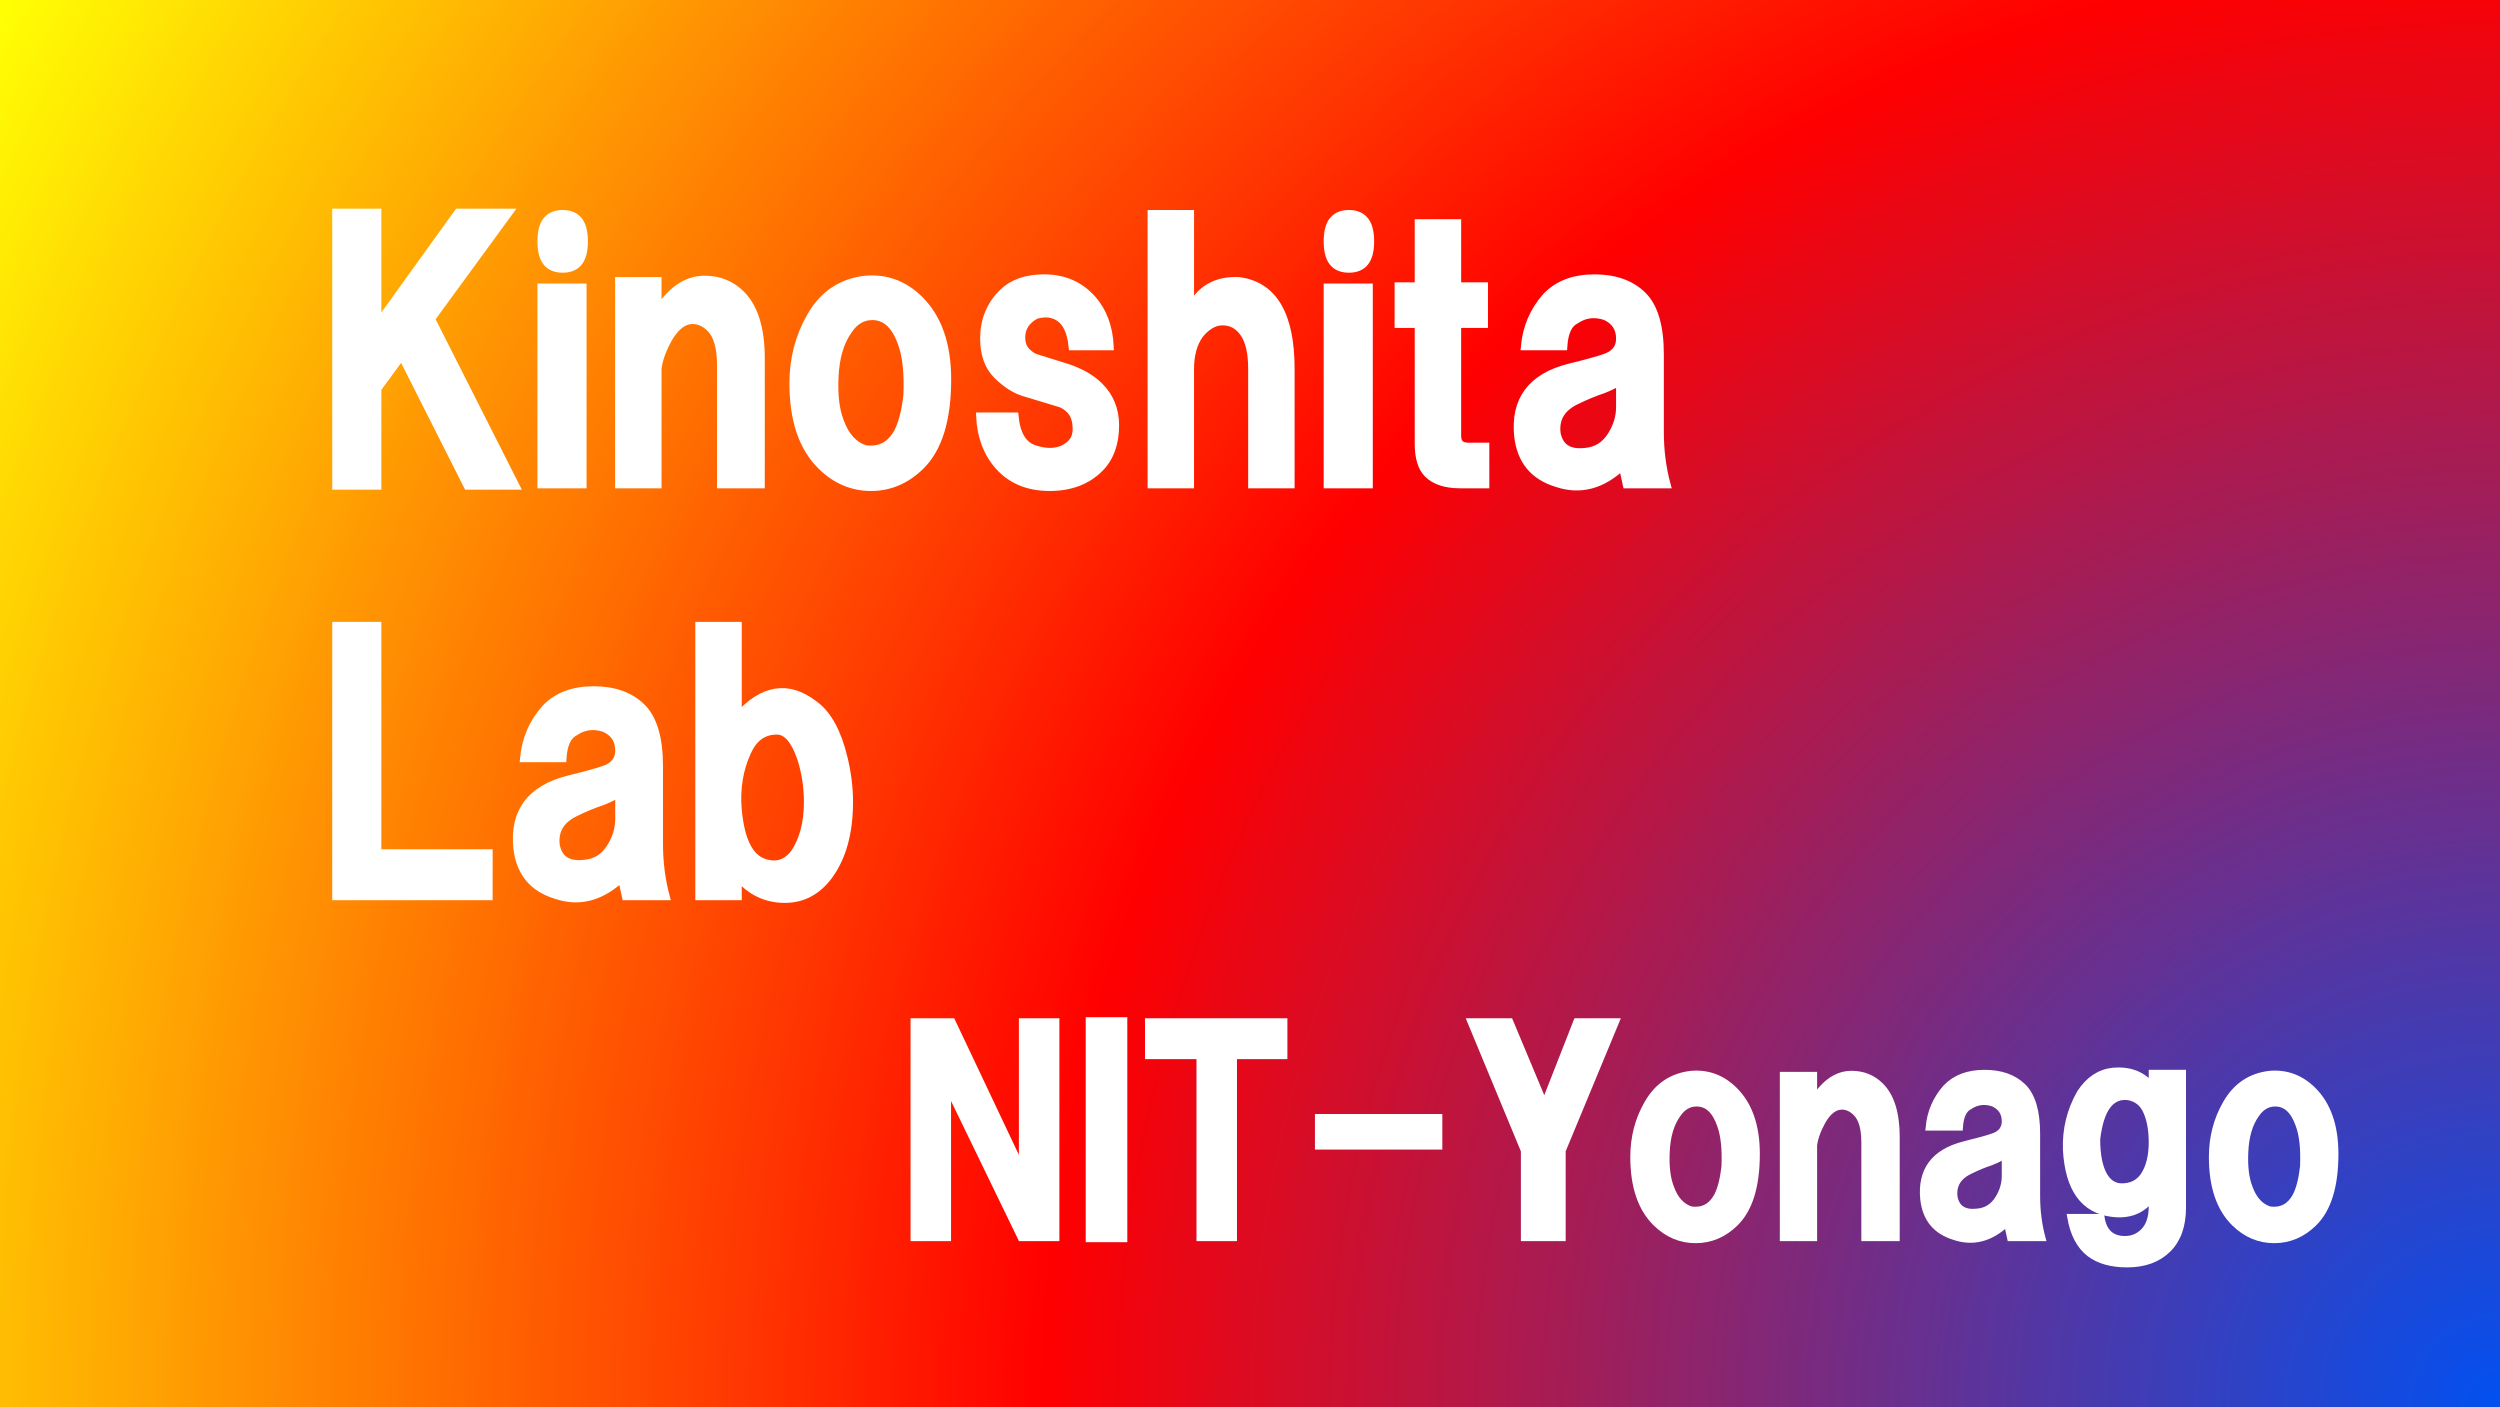 <?xml version="1.0" encoding="UTF-8"?>
<svg xmlns="http://www.w3.org/2000/svg" xmlns:xlink="http://www.w3.org/1999/xlink" width="437pt" height="246pt" viewBox="0 0 437 246" version="1.1">
<rect x="0" y="0" width="437" height="246" fill="#333333" stroke="none"/>
<defs>
<g>
<symbol overflow="visible" id="glyph0-0">
<path style="stroke:none;" d="M 23.438 -22.984 L 23.438 -35.625 L 36.328 -35.625 L 36.328 -22.984 Z M 23.438 -22.984 "/>
</symbol>
<symbol overflow="visible" id="glyph0-1">
<path style="stroke:none;" d="M 3.281 2.297 L 3.281 -45.5 L 10.547 -45.5 L 10.547 -25.969 L 24.609 -45.5 L 33.516 -45.5 L 19.922 -26.891 L 34.688 2.297 L 26.25 2.297 L 14.766 -20.453 L 10.547 -14.703 L 10.547 2.297 Z M 3.281 2.297 "/>
</symbol>
<symbol overflow="visible" id="glyph0-2">
<path style="stroke:none;" d="M 3.281 2.062 L 3.281 -32.406 L 10.547 -32.406 L 10.547 2.062 Z M 9.609 -36.531 C 8.984 -35.926 8.125 -35.625 7.031 -35.625 C 5.938 -35.625 5.078 -35.926 4.453 -36.531 C 3.672 -37.301 3.281 -38.602 3.281 -40.438 C 3.281 -42.281 3.672 -43.582 4.453 -44.344 C 5.078 -44.957 5.938 -45.266 7.031 -45.266 C 8.125 -45.266 8.984 -44.957 9.609 -44.344 C 10.391 -43.582 10.781 -42.281 10.781 -40.438 C 10.781 -38.602 10.391 -37.301 9.609 -36.531 Z M 9.609 -36.531 "/>
</symbol>
<symbol overflow="visible" id="glyph0-3">
<path style="stroke:none;" d="M 2.578 -33.547 L 9.375 -33.547 L 9.375 -28.266 C 11.719 -31.941 14.453 -33.781 17.578 -33.781 C 20.078 -33.781 22.188 -32.938 23.906 -31.25 C 26.25 -28.957 27.422 -25.207 27.422 -20 L 27.422 2.062 L 20.391 2.062 L 20.391 -18.844 C 20.391 -21.906 19.766 -24.051 18.516 -25.281 C 17.578 -26.195 16.562 -26.656 15.469 -26.656 C 13.906 -26.656 12.5 -25.582 11.25 -23.438 C 10.156 -21.445 9.531 -19.688 9.375 -18.156 L 9.375 2.062 L 2.578 2.062 Z M 2.578 -33.547 "/>
</symbol>
<symbol overflow="visible" id="glyph0-4">
<path style="stroke:none;" d="M 7.5 -1.156 C 4.219 -4.363 2.578 -9.188 2.578 -15.625 C 2.578 -19.914 3.594 -23.82 5.625 -27.344 C 7.812 -31.176 11.016 -33.32 15.234 -33.781 C 18.828 -34.082 21.953 -32.93 24.609 -30.328 C 27.891 -27.109 29.531 -22.438 29.531 -16.312 C 29.531 -9.27 27.969 -4.219 24.844 -1.156 C 22.344 1.301 19.453 2.531 16.172 2.531 C 12.891 2.531 10 1.301 7.5 -1.156 Z M 12.188 -24.812 C 10.781 -22.82 10 -20.145 9.844 -16.781 C 9.688 -13.562 10 -10.957 10.781 -8.969 C 11.719 -6.363 13.203 -4.754 15.234 -4.141 C 17.734 -3.828 19.609 -4.82 20.859 -7.125 C 21.641 -8.656 22.188 -10.801 22.5 -13.562 C 22.656 -17.383 22.344 -20.367 21.562 -22.516 C 20.469 -25.734 18.75 -27.344 16.406 -27.344 C 14.688 -27.344 13.281 -26.5 12.188 -24.812 Z M 12.188 -24.812 "/>
</symbol>
<symbol overflow="visible" id="glyph0-5">
<path style="stroke:none;" d="M 5.859 -1.156 C 3.828 -3.445 2.734 -6.352 2.578 -9.875 L 8.672 -9.875 C 8.984 -6.664 10.156 -4.754 12.188 -4.141 C 14.062 -3.523 15.703 -3.523 17.109 -4.141 C 18.672 -4.898 19.453 -6.047 19.453 -7.578 C 19.453 -9.109 19.062 -10.258 18.281 -11.031 C 17.656 -11.645 17.031 -12.023 16.406 -12.172 L 10.312 -14.016 C 8.75 -14.473 7.188 -15.469 5.625 -17 C 4.062 -18.531 3.281 -20.676 3.281 -23.438 C 3.281 -26.656 4.375 -29.336 6.562 -31.484 C 8.281 -33.172 10.703 -34.016 13.828 -34.016 C 17.266 -34.016 20.078 -32.785 22.266 -30.328 C 24.141 -28.18 25.156 -25.426 25.312 -22.062 L 18.75 -22.062 C 18.438 -25.125 17.344 -26.961 15.469 -27.578 C 14.688 -27.879 13.672 -27.879 12.422 -27.578 C 10.703 -26.66 9.844 -25.359 9.844 -23.672 C 9.844 -22.598 10.156 -21.754 10.781 -21.141 C 11.406 -20.523 12.031 -20.145 12.656 -20 L 17.812 -18.391 C 20.156 -17.617 22.031 -16.547 23.438 -15.172 C 25.312 -13.328 26.25 -11.023 26.25 -8.266 C 26.25 -5.055 25.312 -2.531 23.438 -0.688 C 21.25 1.457 18.359 2.531 14.766 2.531 C 11.016 2.531 8.047 1.301 5.859 -1.156 Z M 5.859 -1.156 "/>
</symbol>
<symbol overflow="visible" id="glyph0-6">
<path style="stroke:none;" d="M 3.281 2.062 L 3.281 -45.266 L 10.078 -45.266 L 10.078 -28.719 C 11.797 -32.094 14.609 -33.703 18.516 -33.547 C 24.609 -32.785 27.656 -27.656 27.656 -18.156 L 27.656 2.062 L 20.859 2.062 L 20.859 -18.156 C 20.859 -20.914 20.391 -22.984 19.453 -24.359 C 18.516 -25.734 17.266 -26.422 15.703 -26.422 C 14.297 -26.422 12.969 -25.656 11.719 -24.125 C 10.625 -22.594 10.078 -20.602 10.078 -18.156 L 10.078 2.062 Z M 3.281 2.062 "/>
</symbol>
<symbol overflow="visible" id="glyph0-7">
<path style="stroke:none;" d="M 1.406 -32.625 L 4.922 -32.625 L 4.922 -43.656 L 11.719 -43.656 L 11.719 -32.625 L 16.406 -32.625 L 16.406 -25.969 L 11.719 -25.969 L 11.719 -6.438 C 11.719 -5.207 12.344 -4.594 13.594 -4.594 L 16.641 -4.594 L 16.641 2.062 L 12.188 2.062 C 9.688 2.062 7.812 1.453 6.562 0.234 C 5.469 -0.836 4.922 -2.602 4.922 -5.062 L 4.922 -25.969 L 1.406 -25.969 Z M 1.406 -32.625 "/>
</symbol>
<symbol overflow="visible" id="glyph0-8">
<path style="stroke:none;" d="M 12.891 -26.656 C 11.641 -26.039 10.938 -24.508 10.781 -22.062 L 3.984 -22.062 C 4.297 -25.426 5.547 -28.336 7.734 -30.797 C 9.766 -32.941 12.578 -34.016 16.172 -34.016 C 19.766 -34.016 22.578 -33.016 24.609 -31.016 C 26.641 -29.023 27.656 -25.582 27.656 -20.688 L 27.656 -7.125 C 27.656 -3.906 28.047 -0.844 28.828 2.062 L 21.797 2.062 L 21.094 -1.156 C 17.5 2.219 13.672 3.219 9.609 1.844 C 5.547 0.613 3.281 -2.145 2.812 -6.438 C 2.188 -12.719 5.156 -16.703 11.719 -18.391 C 14.844 -19.148 17.031 -19.758 18.281 -20.219 C 19.844 -20.832 20.625 -21.906 20.625 -23.438 C 20.625 -25.281 19.766 -26.582 18.047 -27.344 C 16.172 -27.957 14.453 -27.727 12.891 -26.656 Z M 20.625 -16.078 C 20.156 -15.617 19.141 -15.086 17.578 -14.484 C 16.172 -14.016 14.688 -13.398 13.125 -12.641 C 10.469 -11.41 9.297 -9.492 9.609 -6.891 C 10.078 -4.441 11.719 -3.367 14.531 -3.672 C 16.562 -3.828 18.125 -4.828 19.219 -6.672 C 20.156 -8.203 20.625 -9.805 20.625 -11.484 Z M 20.625 -16.078 "/>
</symbol>
<symbol overflow="visible" id="glyph0-9">
<path style="stroke:none;" d="M 3.281 2.062 L 3.281 -45.266 L 10.547 -45.266 L 10.547 -5.516 L 30 -5.516 L 30 2.062 Z M 3.281 2.062 "/>
</symbol>
<symbol overflow="visible" id="glyph0-10">
<path style="stroke:none;" d="M 3.281 2.062 L 3.281 -45.266 L 10.078 -45.266 L 10.078 -29.422 C 14.453 -34.316 18.906 -35.004 23.438 -31.484 C 25.781 -29.797 27.5 -26.656 28.594 -22.062 C 29.219 -19.457 29.531 -16.93 29.531 -14.484 C 29.531 -9.117 28.359 -4.828 26.016 -1.609 C 23.984 1.148 21.406 2.531 18.281 2.531 C 15 2.531 12.266 1.227 10.078 -1.375 L 10.078 2.062 Z M 10.078 -13.094 C 10.547 -7.883 12.031 -4.82 14.531 -3.906 C 16.719 -3.133 18.516 -3.672 19.922 -5.516 C 21.484 -7.816 22.266 -10.805 22.266 -14.484 C 22.266 -17.086 21.875 -19.613 21.094 -22.062 C 20 -25.281 18.594 -26.891 16.875 -26.891 C 14.531 -26.891 12.812 -25.66 11.719 -23.203 C 10.312 -20.141 9.766 -16.77 10.078 -13.094 Z M 10.078 -13.094 "/>
</symbol>
<symbol overflow="visible" id="glyph1-0">
<path style="stroke:none;" d="M 18.75 -18.391 L 18.75 -28.5 L 29.062 -28.5 L 29.062 -18.391 Z M 18.75 -18.391 "/>
</symbol>
<symbol overflow="visible" id="glyph1-1">
<path style="stroke:none;" d="M 2.625 1.656 L 2.625 -36.219 L 9.375 -36.219 L 21.562 -10.484 L 21.562 -36.219 L 27.562 -36.219 L 27.562 1.656 L 21.375 1.656 L 8.625 -24.641 L 8.625 1.656 Z M 2.625 1.656 "/>
</symbol>
<symbol overflow="visible" id="glyph1-2">
<path style="stroke:none;" d="M 2.625 1.844 L 2.625 -36.406 L 8.812 -36.406 L 8.812 1.844 Z M 2.625 1.844 "/>
</symbol>
<symbol overflow="visible" id="glyph1-3">
<path style="stroke:none;" d="M 1.125 -30.156 L 1.125 -36.219 L 24.938 -36.219 L 24.938 -30.156 L 16.125 -30.156 L 16.125 1.656 L 10.125 1.656 L 10.125 -30.156 Z M 1.125 -30.156 "/>
</symbol>
<symbol overflow="visible" id="glyph1-4">
<path style="stroke:none;" d="M 4.312 -19.484 L 25.5 -19.484 L 25.5 -14.344 L 4.312 -14.344 Z M 4.312 -19.484 "/>
</symbol>
<symbol overflow="visible" id="glyph1-5">
<path style="stroke:none;" d="M 0.562 -36.219 L 7.5 -36.219 L 13.5 -21.875 L 19.125 -36.219 L 26.062 -36.219 L 16.688 -13.609 L 16.688 1.656 L 9.938 1.656 L 9.938 -13.609 Z M 0.562 -36.219 "/>
</symbol>
<symbol overflow="visible" id="glyph1-6">
<path style="stroke:none;" d="M 6 -0.922 C 3.375 -3.492 2.062 -7.352 2.062 -12.5 C 2.062 -15.938 2.875 -19.062 4.5 -21.875 C 6.25 -24.938 8.812 -26.656 12.188 -27.031 C 15.062 -27.27 17.562 -26.348 19.688 -24.266 C 22.312 -21.691 23.625 -17.953 23.625 -13.047 C 23.625 -7.41 22.375 -3.367 19.875 -0.922 C 17.875 1.035 15.562 2.016 12.938 2.016 C 10.312 2.016 8 1.035 6 -0.922 Z M 9.75 -19.859 C 8.625 -18.266 8 -16.117 7.875 -13.422 C 7.75 -10.848 8 -8.766 8.625 -7.172 C 9.375 -5.086 10.562 -3.801 12.188 -3.312 C 14.188 -3.062 15.688 -3.859 16.688 -5.703 C 17.312 -6.922 17.75 -8.633 18 -10.844 C 18.125 -13.906 17.875 -16.297 17.25 -18.016 C 16.375 -20.586 15 -21.875 13.125 -21.875 C 11.75 -21.875 10.625 -21.203 9.75 -19.859 Z M 9.75 -19.859 "/>
</symbol>
<symbol overflow="visible" id="glyph1-7">
<path style="stroke:none;" d="M 2.062 -26.844 L 7.5 -26.844 L 7.5 -22.609 C 9.375 -25.555 11.562 -27.031 14.062 -27.031 C 16.062 -27.031 17.75 -26.352 19.125 -25 C 21 -23.164 21.938 -20.164 21.938 -16 L 21.938 1.656 L 16.312 1.656 L 16.312 -15.078 C 16.312 -17.523 15.812 -19.238 14.812 -20.219 C 14.062 -20.957 13.25 -21.328 12.375 -21.328 C 11.125 -21.328 10 -20.469 9 -18.75 C 8.125 -17.156 7.625 -15.742 7.5 -14.516 L 7.5 1.656 L 2.062 1.656 Z M 2.062 -26.844 "/>
</symbol>
<symbol overflow="visible" id="glyph1-8">
<path style="stroke:none;" d="M 10.312 -21.328 C 9.312 -20.836 8.75 -19.613 8.625 -17.656 L 3.188 -17.656 C 3.438 -20.344 4.438 -22.672 6.188 -24.641 C 7.812 -26.348 10.062 -27.203 12.938 -27.203 C 15.812 -27.203 18.062 -26.406 19.688 -24.812 C 21.312 -23.219 22.125 -20.461 22.125 -16.547 L 22.125 -5.703 C 22.125 -3.129 22.438 -0.676 23.062 1.656 L 17.438 1.656 L 16.875 -0.922 C 14 1.773 10.938 2.57 7.688 1.469 C 4.438 0.488 2.625 -1.711 2.25 -5.141 C 1.75 -10.172 4.125 -13.359 9.375 -14.703 C 11.875 -15.316 13.625 -15.805 14.625 -16.172 C 15.875 -16.66 16.5 -17.52 16.5 -18.75 C 16.5 -20.219 15.812 -21.258 14.438 -21.875 C 12.938 -22.363 11.562 -22.18 10.312 -21.328 Z M 16.5 -12.875 C 16.125 -12.5 15.312 -12.066 14.062 -11.578 C 12.938 -11.211 11.75 -10.723 10.5 -10.109 C 8.375 -9.129 7.438 -7.598 7.688 -5.516 C 8.062 -3.555 9.375 -2.695 11.625 -2.938 C 13.25 -3.062 14.5 -3.859 15.375 -5.328 C 16.125 -6.555 16.5 -7.844 16.5 -9.188 Z M 16.5 -12.875 "/>
</symbol>
<symbol overflow="visible" id="glyph1-9">
<path style="stroke:none;" d="M 10.312 -27.578 C 13.188 -27.816 15.438 -26.957 17.062 -25 L 17.062 -27.203 L 22.5 -27.203 L 22.5 -3.672 C 22.5 -0.484 21.625 1.961 19.875 3.672 C 18.125 5.391 15.75 6.25 12.75 6.25 C 10 6.25 7.812 5.633 6.188 4.406 C 4.438 3.062 3.312 0.922 2.812 -2.016 L 8.25 -2.016 C 8.625 0.555 10 1.844 12.375 1.844 C 13.625 1.844 14.688 1.41 15.562 0.547 C 16.562 -0.43 17.062 -1.898 17.062 -3.859 L 17.062 -5.328 C 15.438 -3.117 13.125 -2.203 10.125 -2.578 C 5.125 -3.191 2.438 -6.926 2.062 -13.781 C 1.938 -17.344 2.75 -20.656 4.5 -23.719 C 6 -26.039 7.938 -27.328 10.312 -27.578 Z M 8.812 -9.188 C 9.562 -7.969 10.562 -7.359 11.812 -7.359 C 13.438 -7.359 14.688 -7.969 15.562 -9.188 C 16.562 -10.656 17.062 -12.617 17.062 -15.078 C 17.062 -17.398 16.688 -19.301 15.938 -20.781 C 15.312 -22 14.312 -22.734 12.938 -22.984 C 9.938 -23.348 8.125 -20.895 7.5 -15.625 C 7.5 -12.801 7.938 -10.656 8.812 -9.188 Z M 8.812 -9.188 "/>
</symbol>
</g>
<clipPath id="clip1">
  <path d="M 0 0 L 436.801 0 L 436.801 246 L 0 246 Z M 0 0 "/>
</clipPath>
<radialGradient id="radial0" gradientUnits="userSpaceOnUse" cx="437.375" cy="246" fx="437.375" fy="246" r="501.81" >
<stop offset="0" style="stop-color:rgb(0.392%,31.372%,94.51%);stop-opacity:1;"/>
<stop offset="0.004" style="stop-color:rgb(1.176%,31.372%,93.726%);stop-opacity:1;"/>
<stop offset="0.008" style="stop-color:rgb(1.961%,30.98%,92.941%);stop-opacity:1;"/>
<stop offset="0.012" style="stop-color:rgb(2.745%,30.98%,92.157%);stop-opacity:1;"/>
<stop offset="0.016" style="stop-color:rgb(3.529%,30.588%,91.765%);stop-opacity:1;"/>
<stop offset="0.02" style="stop-color:rgb(4.314%,30.196%,90.981%);stop-opacity:1;"/>
<stop offset="0.023" style="stop-color:rgb(5.098%,30.196%,90.196%);stop-opacity:1;"/>
<stop offset="0.027" style="stop-color:rgb(5.882%,29.803%,89.412%);stop-opacity:1;"/>
<stop offset="0.031" style="stop-color:rgb(6.667%,29.803%,88.628%);stop-opacity:1;"/>
<stop offset="0.035" style="stop-color:rgb(7.451%,29.411%,87.843%);stop-opacity:1;"/>
<stop offset="0.039" style="stop-color:rgb(7.843%,29.019%,87.451%);stop-opacity:1;"/>
<stop offset="0.043" style="stop-color:rgb(8.627%,29.019%,86.667%);stop-opacity:1;"/>
<stop offset="0.047" style="stop-color:rgb(9.412%,28.627%,85.883%);stop-opacity:1;"/>
<stop offset="0.051" style="stop-color:rgb(10.196%,28.235%,85.098%);stop-opacity:1;"/>
<stop offset="0.055" style="stop-color:rgb(10.98%,28.235%,84.314%);stop-opacity:1;"/>
<stop offset="0.059" style="stop-color:rgb(11.765%,27.843%,83.53%);stop-opacity:1;"/>
<stop offset="0.062" style="stop-color:rgb(12.549%,27.843%,82.745%);stop-opacity:1;"/>
<stop offset="0.066" style="stop-color:rgb(13.333%,27.451%,82.353%);stop-opacity:1;"/>
<stop offset="0.07" style="stop-color:rgb(14.117%,27.058%,81.569%);stop-opacity:1;"/>
<stop offset="0.074" style="stop-color:rgb(14.902%,27.058%,80.785%);stop-opacity:1;"/>
<stop offset="0.078" style="stop-color:rgb(15.686%,26.666%,80%);stop-opacity:1;"/>
<stop offset="0.082" style="stop-color:rgb(16.47%,26.274%,79.216%);stop-opacity:1;"/>
<stop offset="0.086" style="stop-color:rgb(17.255%,26.274%,78.432%);stop-opacity:1;"/>
<stop offset="0.09" style="stop-color:rgb(18.039%,25.882%,77.647%);stop-opacity:1;"/>
<stop offset="0.094" style="stop-color:rgb(18.823%,25.882%,76.863%);stop-opacity:1;"/>
<stop offset="0.098" style="stop-color:rgb(19.608%,25.49%,76.471%);stop-opacity:1;"/>
<stop offset="0.102" style="stop-color:rgb(20.392%,25.098%,75.687%);stop-opacity:1;"/>
<stop offset="0.105" style="stop-color:rgb(21.176%,25.098%,74.902%);stop-opacity:1;"/>
<stop offset="0.109" style="stop-color:rgb(21.96%,24.706%,74.118%);stop-opacity:1;"/>
<stop offset="0.113" style="stop-color:rgb(22.745%,24.313%,73.334%);stop-opacity:1;"/>
<stop offset="0.117" style="stop-color:rgb(23.529%,24.313%,72.549%);stop-opacity:1;"/>
<stop offset="0.121" style="stop-color:rgb(23.921%,23.921%,72.157%);stop-opacity:1;"/>
<stop offset="0.125" style="stop-color:rgb(25.098%,23.921%,71.373%);stop-opacity:1;"/>
<stop offset="0.129" style="stop-color:rgb(25.49%,23.529%,70.589%);stop-opacity:1;"/>
<stop offset="0.133" style="stop-color:rgb(26.274%,23.137%,69.804%);stop-opacity:1;"/>
<stop offset="0.137" style="stop-color:rgb(27.058%,23.137%,69.02%);stop-opacity:1;"/>
<stop offset="0.141" style="stop-color:rgb(27.843%,22.745%,68.236%);stop-opacity:1;"/>
<stop offset="0.145" style="stop-color:rgb(28.627%,22.353%,67.451%);stop-opacity:1;"/>
<stop offset="0.148" style="stop-color:rgb(29.411%,22.353%,67.059%);stop-opacity:1;"/>
<stop offset="0.152" style="stop-color:rgb(30.196%,21.96%,66.275%);stop-opacity:1;"/>
<stop offset="0.156" style="stop-color:rgb(30.98%,21.96%,65.491%);stop-opacity:1;"/>
<stop offset="0.16" style="stop-color:rgb(31.764%,21.568%,64.706%);stop-opacity:1;"/>
<stop offset="0.164" style="stop-color:rgb(32.549%,21.176%,63.922%);stop-opacity:1;"/>
<stop offset="0.168" style="stop-color:rgb(33.333%,21.176%,63.138%);stop-opacity:1;"/>
<stop offset="0.172" style="stop-color:rgb(34.117%,20.784%,62.746%);stop-opacity:1;"/>
<stop offset="0.176" style="stop-color:rgb(34.901%,20.392%,61.961%);stop-opacity:1;"/>
<stop offset="0.18" style="stop-color:rgb(35.686%,20.392%,61.177%);stop-opacity:1;"/>
<stop offset="0.184" style="stop-color:rgb(36.47%,20%,60.393%);stop-opacity:1;"/>
<stop offset="0.188" style="stop-color:rgb(37.254%,20%,59.608%);stop-opacity:1;"/>
<stop offset="0.191" style="stop-color:rgb(38.039%,19.608%,58.824%);stop-opacity:1;"/>
<stop offset="0.195" style="stop-color:rgb(38.823%,19.215%,58.04%);stop-opacity:1;"/>
<stop offset="0.199" style="stop-color:rgb(39.607%,19.215%,57.648%);stop-opacity:1;"/>
<stop offset="0.203" style="stop-color:rgb(40.392%,18.823%,56.863%);stop-opacity:1;"/>
<stop offset="0.207" style="stop-color:rgb(41.176%,18.823%,56.079%);stop-opacity:1;"/>
<stop offset="0.211" style="stop-color:rgb(41.568%,18.431%,55.295%);stop-opacity:1;"/>
<stop offset="0.215" style="stop-color:rgb(42.352%,18.039%,54.51%);stop-opacity:1;"/>
<stop offset="0.219" style="stop-color:rgb(43.137%,18.039%,53.726%);stop-opacity:1;"/>
<stop offset="0.223" style="stop-color:rgb(43.921%,17.647%,53.334%);stop-opacity:1;"/>
<stop offset="0.227" style="stop-color:rgb(44.705%,17.255%,52.55%);stop-opacity:1;"/>
<stop offset="0.23" style="stop-color:rgb(45.49%,17.255%,51.765%);stop-opacity:1;"/>
<stop offset="0.234" style="stop-color:rgb(46.274%,16.862%,50.981%);stop-opacity:1;"/>
<stop offset="0.238" style="stop-color:rgb(47.058%,16.862%,50.197%);stop-opacity:1;"/>
<stop offset="0.242" style="stop-color:rgb(47.842%,16.47%,49.411%);stop-opacity:1;"/>
<stop offset="0.246" style="stop-color:rgb(48.627%,16.078%,48.627%);stop-opacity:1;"/>
<stop offset="0.25" style="stop-color:rgb(49.411%,16.078%,47.842%);stop-opacity:1;"/>
<stop offset="0.254" style="stop-color:rgb(50.197%,15.686%,47.45%);stop-opacity:1;"/>
<stop offset="0.258" style="stop-color:rgb(50.981%,15.686%,46.666%);stop-opacity:1;"/>
<stop offset="0.262" style="stop-color:rgb(51.765%,15.294%,45.882%);stop-opacity:1;"/>
<stop offset="0.266" style="stop-color:rgb(52.55%,14.902%,45.097%);stop-opacity:1;"/>
<stop offset="0.27" style="stop-color:rgb(53.334%,14.902%,44.313%);stop-opacity:1;"/>
<stop offset="0.273" style="stop-color:rgb(54.118%,14.51%,43.529%);stop-opacity:1;"/>
<stop offset="0.277" style="stop-color:rgb(54.903%,14.117%,43.137%);stop-opacity:1;"/>
<stop offset="0.281" style="stop-color:rgb(55.687%,14.117%,42.352%);stop-opacity:1;"/>
<stop offset="0.285" style="stop-color:rgb(56.471%,13.725%,41.568%);stop-opacity:1;"/>
<stop offset="0.289" style="stop-color:rgb(56.863%,13.725%,40.784%);stop-opacity:1;"/>
<stop offset="0.293" style="stop-color:rgb(57.648%,13.333%,39.999%);stop-opacity:1;"/>
<stop offset="0.297" style="stop-color:rgb(58.432%,12.941%,39.215%);stop-opacity:1;"/>
<stop offset="0.301" style="stop-color:rgb(59.216%,12.941%,38.431%);stop-opacity:1;"/>
<stop offset="0.305" style="stop-color:rgb(60.001%,12.549%,38.039%);stop-opacity:1;"/>
<stop offset="0.309" style="stop-color:rgb(60.785%,12.157%,37.254%);stop-opacity:1;"/>
<stop offset="0.312" style="stop-color:rgb(61.569%,12.157%,36.47%);stop-opacity:1;"/>
<stop offset="0.316" style="stop-color:rgb(62.354%,11.765%,35.686%);stop-opacity:1;"/>
<stop offset="0.32" style="stop-color:rgb(63.138%,11.765%,34.901%);stop-opacity:1;"/>
<stop offset="0.324" style="stop-color:rgb(63.922%,11.372%,34.117%);stop-opacity:1;"/>
<stop offset="0.328" style="stop-color:rgb(64.706%,10.98%,33.333%);stop-opacity:1;"/>
<stop offset="0.332" style="stop-color:rgb(65.491%,10.98%,32.549%);stop-opacity:1;"/>
<stop offset="0.336" style="stop-color:rgb(66.275%,10.588%,32.156%);stop-opacity:1;"/>
<stop offset="0.34" style="stop-color:rgb(67.059%,10.588%,31.372%);stop-opacity:1;"/>
<stop offset="0.344" style="stop-color:rgb(67.844%,10.196%,30.588%);stop-opacity:1;"/>
<stop offset="0.348" style="stop-color:rgb(68.628%,9.804%,29.803%);stop-opacity:1;"/>
<stop offset="0.352" style="stop-color:rgb(69.412%,9.804%,29.019%);stop-opacity:1;"/>
<stop offset="0.355" style="stop-color:rgb(70.197%,9.412%,28.235%);stop-opacity:1;"/>
<stop offset="0.359" style="stop-color:rgb(70.981%,9.019%,27.843%);stop-opacity:1;"/>
<stop offset="0.363" style="stop-color:rgb(71.765%,9.019%,27.058%);stop-opacity:1;"/>
<stop offset="0.367" style="stop-color:rgb(72.549%,8.627%,26.274%);stop-opacity:1;"/>
<stop offset="0.371" style="stop-color:rgb(72.942%,8.235%,25.49%);stop-opacity:1;"/>
<stop offset="0.375" style="stop-color:rgb(74.118%,8.235%,24.706%);stop-opacity:1;"/>
<stop offset="0.379" style="stop-color:rgb(74.51%,7.843%,23.921%);stop-opacity:1;"/>
<stop offset="0.383" style="stop-color:rgb(75.294%,7.843%,23.137%);stop-opacity:1;"/>
<stop offset="0.387" style="stop-color:rgb(76.079%,7.451%,22.745%);stop-opacity:1;"/>
<stop offset="0.391" style="stop-color:rgb(76.863%,7.059%,21.96%);stop-opacity:1;"/>
<stop offset="0.395" style="stop-color:rgb(77.647%,7.059%,21.176%);stop-opacity:1;"/>
<stop offset="0.398" style="stop-color:rgb(78.432%,6.667%,20.392%);stop-opacity:1;"/>
<stop offset="0.402" style="stop-color:rgb(79.216%,6.274%,19.608%);stop-opacity:1;"/>
<stop offset="0.406" style="stop-color:rgb(80%,6.274%,18.823%);stop-opacity:1;"/>
<stop offset="0.41" style="stop-color:rgb(80.785%,5.882%,18.039%);stop-opacity:1;"/>
<stop offset="0.414" style="stop-color:rgb(81.569%,5.882%,17.647%);stop-opacity:1;"/>
<stop offset="0.418" style="stop-color:rgb(82.353%,5.49%,16.862%);stop-opacity:1;"/>
<stop offset="0.422" style="stop-color:rgb(83.138%,5.098%,16.078%);stop-opacity:1;"/>
<stop offset="0.426" style="stop-color:rgb(83.922%,5.098%,15.294%);stop-opacity:1;"/>
<stop offset="0.43" style="stop-color:rgb(84.706%,4.706%,14.51%);stop-opacity:1;"/>
<stop offset="0.434" style="stop-color:rgb(85.49%,4.706%,13.725%);stop-opacity:1;"/>
<stop offset="0.438" style="stop-color:rgb(86.275%,4.314%,13.333%);stop-opacity:1;"/>
<stop offset="0.441" style="stop-color:rgb(87.059%,3.922%,12.549%);stop-opacity:1;"/>
<stop offset="0.445" style="stop-color:rgb(87.843%,3.922%,11.765%);stop-opacity:1;"/>
<stop offset="0.449" style="stop-color:rgb(88.628%,3.529%,10.98%);stop-opacity:1;"/>
<stop offset="0.453" style="stop-color:rgb(89.412%,3.137%,10.196%);stop-opacity:1;"/>
<stop offset="0.457" style="stop-color:rgb(90.196%,3.137%,9.412%);stop-opacity:1;"/>
<stop offset="0.461" style="stop-color:rgb(90.588%,2.745%,8.627%);stop-opacity:1;"/>
<stop offset="0.465" style="stop-color:rgb(91.373%,2.745%,7.843%);stop-opacity:1;"/>
<stop offset="0.469" style="stop-color:rgb(92.157%,2.353%,7.451%);stop-opacity:1;"/>
<stop offset="0.473" style="stop-color:rgb(92.941%,1.961%,6.667%);stop-opacity:1;"/>
<stop offset="0.477" style="stop-color:rgb(93.726%,1.961%,5.882%);stop-opacity:1;"/>
<stop offset="0.48" style="stop-color:rgb(94.51%,1.569%,5.098%);stop-opacity:1;"/>
<stop offset="0.484" style="stop-color:rgb(95.294%,1.176%,4.314%);stop-opacity:1;"/>
<stop offset="0.488" style="stop-color:rgb(96.078%,1.176%,3.529%);stop-opacity:1;"/>
<stop offset="0.492" style="stop-color:rgb(96.863%,0.784%,2.745%);stop-opacity:1;"/>
<stop offset="0.496" style="stop-color:rgb(97.647%,0.784%,2.353%);stop-opacity:1;"/>
<stop offset="0.5" style="stop-color:rgb(98.431%,0.392%,1.569%);stop-opacity:1;"/>
<stop offset="0.504" style="stop-color:rgb(99.216%,0%,0.784%);stop-opacity:1;"/>
<stop offset="0.508" style="stop-color:rgb(99.608%,0%,0%);stop-opacity:1;"/>
<stop offset="0.512" style="stop-color:rgb(100%,0.784%,0%);stop-opacity:1;"/>
<stop offset="0.516" style="stop-color:rgb(100%,1.569%,0%);stop-opacity:1;"/>
<stop offset="0.52" style="stop-color:rgb(100%,2.353%,0%);stop-opacity:1;"/>
<stop offset="0.523" style="stop-color:rgb(100%,3.137%,0%);stop-opacity:1;"/>
<stop offset="0.527" style="stop-color:rgb(100%,3.922%,0%);stop-opacity:1;"/>
<stop offset="0.531" style="stop-color:rgb(100%,4.706%,0%);stop-opacity:1;"/>
<stop offset="0.535" style="stop-color:rgb(100%,5.49%,0%);stop-opacity:1;"/>
<stop offset="0.539" style="stop-color:rgb(100%,6.274%,0%);stop-opacity:1;"/>
<stop offset="0.543" style="stop-color:rgb(100%,7.059%,0%);stop-opacity:1;"/>
<stop offset="0.547" style="stop-color:rgb(100%,7.843%,0%);stop-opacity:1;"/>
<stop offset="0.551" style="stop-color:rgb(100%,8.627%,0%);stop-opacity:1;"/>
<stop offset="0.555" style="stop-color:rgb(100%,9.412%,0%);stop-opacity:1;"/>
<stop offset="0.559" style="stop-color:rgb(100%,10.196%,0%);stop-opacity:1;"/>
<stop offset="0.562" style="stop-color:rgb(100%,10.98%,0%);stop-opacity:1;"/>
<stop offset="0.566" style="stop-color:rgb(100%,11.765%,0%);stop-opacity:1;"/>
<stop offset="0.57" style="stop-color:rgb(100%,12.549%,0%);stop-opacity:1;"/>
<stop offset="0.574" style="stop-color:rgb(100%,13.333%,0%);stop-opacity:1;"/>
<stop offset="0.578" style="stop-color:rgb(100%,14.51%,0%);stop-opacity:1;"/>
<stop offset="0.582" style="stop-color:rgb(100%,15.294%,0%);stop-opacity:1;"/>
<stop offset="0.586" style="stop-color:rgb(100%,15.686%,0%);stop-opacity:1;"/>
<stop offset="0.59" style="stop-color:rgb(100%,16.862%,0%);stop-opacity:1;"/>
<stop offset="0.594" style="stop-color:rgb(100%,17.647%,0.392%);stop-opacity:1;"/>
<stop offset="0.598" style="stop-color:rgb(100%,18.431%,0.392%);stop-opacity:1;"/>
<stop offset="0.602" style="stop-color:rgb(100%,19.215%,0.392%);stop-opacity:1;"/>
<stop offset="0.605" style="stop-color:rgb(100%,20%,0.392%);stop-opacity:1;"/>
<stop offset="0.609" style="stop-color:rgb(100%,20.784%,0.392%);stop-opacity:1;"/>
<stop offset="0.613" style="stop-color:rgb(100%,21.568%,0.392%);stop-opacity:1;"/>
<stop offset="0.617" style="stop-color:rgb(100%,22.353%,0.392%);stop-opacity:1;"/>
<stop offset="0.621" style="stop-color:rgb(100%,23.137%,0.392%);stop-opacity:1;"/>
<stop offset="0.625" style="stop-color:rgb(100%,23.921%,0.392%);stop-opacity:1;"/>
<stop offset="0.629" style="stop-color:rgb(100%,24.706%,0.392%);stop-opacity:1;"/>
<stop offset="0.633" style="stop-color:rgb(100%,25.49%,0.392%);stop-opacity:1;"/>
<stop offset="0.637" style="stop-color:rgb(100%,26.274%,0.392%);stop-opacity:1;"/>
<stop offset="0.641" style="stop-color:rgb(100%,27.058%,0.392%);stop-opacity:1;"/>
<stop offset="0.645" style="stop-color:rgb(100%,27.843%,0.392%);stop-opacity:1;"/>
<stop offset="0.648" style="stop-color:rgb(100%,28.627%,0.392%);stop-opacity:1;"/>
<stop offset="0.652" style="stop-color:rgb(100%,29.411%,0.392%);stop-opacity:1;"/>
<stop offset="0.656" style="stop-color:rgb(100%,30.196%,0.392%);stop-opacity:1;"/>
<stop offset="0.66" style="stop-color:rgb(100%,30.98%,0.392%);stop-opacity:1;"/>
<stop offset="0.664" style="stop-color:rgb(100%,31.764%,0.392%);stop-opacity:1;"/>
<stop offset="0.668" style="stop-color:rgb(100%,32.549%,0.392%);stop-opacity:1;"/>
<stop offset="0.672" style="stop-color:rgb(100%,33.333%,0.392%);stop-opacity:1;"/>
<stop offset="0.676" style="stop-color:rgb(100%,34.117%,0.392%);stop-opacity:1;"/>
<stop offset="0.68" style="stop-color:rgb(100%,34.901%,0.392%);stop-opacity:1;"/>
<stop offset="0.684" style="stop-color:rgb(100%,35.686%,0.392%);stop-opacity:1;"/>
<stop offset="0.688" style="stop-color:rgb(100%,36.47%,0.392%);stop-opacity:1;"/>
<stop offset="0.691" style="stop-color:rgb(100%,37.254%,0.392%);stop-opacity:1;"/>
<stop offset="0.695" style="stop-color:rgb(100%,38.431%,0.392%);stop-opacity:1;"/>
<stop offset="0.699" style="stop-color:rgb(100%,38.823%,0.392%);stop-opacity:1;"/>
<stop offset="0.703" style="stop-color:rgb(100%,39.607%,0.392%);stop-opacity:1;"/>
<stop offset="0.707" style="stop-color:rgb(100%,40.784%,0.392%);stop-opacity:1;"/>
<stop offset="0.711" style="stop-color:rgb(100%,41.568%,0.392%);stop-opacity:1;"/>
<stop offset="0.715" style="stop-color:rgb(100%,42.352%,0.392%);stop-opacity:1;"/>
<stop offset="0.719" style="stop-color:rgb(100%,43.137%,0.392%);stop-opacity:1;"/>
<stop offset="0.723" style="stop-color:rgb(100%,43.921%,0.392%);stop-opacity:1;"/>
<stop offset="0.727" style="stop-color:rgb(100%,44.705%,0.392%);stop-opacity:1;"/>
<stop offset="0.73" style="stop-color:rgb(100%,45.49%,0.392%);stop-opacity:1;"/>
<stop offset="0.734" style="stop-color:rgb(100%,46.274%,0.392%);stop-opacity:1;"/>
<stop offset="0.738" style="stop-color:rgb(100%,47.058%,0.392%);stop-opacity:1;"/>
<stop offset="0.742" style="stop-color:rgb(100%,47.842%,0.392%);stop-opacity:1;"/>
<stop offset="0.746" style="stop-color:rgb(100%,48.627%,0.392%);stop-opacity:1;"/>
<stop offset="0.75" style="stop-color:rgb(100%,49.411%,0.392%);stop-opacity:1;"/>
<stop offset="0.754" style="stop-color:rgb(100%,50.197%,0.392%);stop-opacity:1;"/>
<stop offset="0.758" style="stop-color:rgb(100%,50.981%,0.784%);stop-opacity:1;"/>
<stop offset="0.762" style="stop-color:rgb(100%,51.765%,0.784%);stop-opacity:1;"/>
<stop offset="0.766" style="stop-color:rgb(100%,52.55%,0.784%);stop-opacity:1;"/>
<stop offset="0.77" style="stop-color:rgb(100%,53.334%,0.784%);stop-opacity:1;"/>
<stop offset="0.773" style="stop-color:rgb(100%,54.118%,0.784%);stop-opacity:1;"/>
<stop offset="0.777" style="stop-color:rgb(100%,54.903%,0.784%);stop-opacity:1;"/>
<stop offset="0.781" style="stop-color:rgb(100%,55.687%,0.784%);stop-opacity:1;"/>
<stop offset="0.785" style="stop-color:rgb(100%,56.471%,0.784%);stop-opacity:1;"/>
<stop offset="0.789" style="stop-color:rgb(100%,57.256%,0.784%);stop-opacity:1;"/>
<stop offset="0.793" style="stop-color:rgb(100%,58.04%,0.784%);stop-opacity:1;"/>
<stop offset="0.797" style="stop-color:rgb(100%,58.824%,0.784%);stop-opacity:1;"/>
<stop offset="0.801" style="stop-color:rgb(100%,59.608%,0.784%);stop-opacity:1;"/>
<stop offset="0.805" style="stop-color:rgb(100%,60.393%,0.784%);stop-opacity:1;"/>
<stop offset="0.809" style="stop-color:rgb(100%,61.177%,0.784%);stop-opacity:1;"/>
<stop offset="0.812" style="stop-color:rgb(100%,61.961%,0.784%);stop-opacity:1;"/>
<stop offset="0.816" style="stop-color:rgb(100%,63.138%,0.784%);stop-opacity:1;"/>
<stop offset="0.82" style="stop-color:rgb(100%,63.922%,0.784%);stop-opacity:1;"/>
<stop offset="0.824" style="stop-color:rgb(100%,64.314%,0.784%);stop-opacity:1;"/>
<stop offset="0.828" style="stop-color:rgb(100%,65.491%,0.784%);stop-opacity:1;"/>
<stop offset="0.832" style="stop-color:rgb(100%,66.275%,0.784%);stop-opacity:1;"/>
<stop offset="0.836" style="stop-color:rgb(100%,67.059%,0.784%);stop-opacity:1;"/>
<stop offset="0.84" style="stop-color:rgb(100%,67.844%,0.784%);stop-opacity:1;"/>
<stop offset="0.844" style="stop-color:rgb(100%,68.628%,0.784%);stop-opacity:1;"/>
<stop offset="0.848" style="stop-color:rgb(100%,69.412%,0.784%);stop-opacity:1;"/>
<stop offset="0.852" style="stop-color:rgb(100%,70.197%,0.784%);stop-opacity:1;"/>
<stop offset="0.855" style="stop-color:rgb(100%,70.981%,0.784%);stop-opacity:1;"/>
<stop offset="0.859" style="stop-color:rgb(100%,71.765%,0.784%);stop-opacity:1;"/>
<stop offset="0.863" style="stop-color:rgb(100%,72.549%,0.784%);stop-opacity:1;"/>
<stop offset="0.867" style="stop-color:rgb(100%,73.334%,0.784%);stop-opacity:1;"/>
<stop offset="0.871" style="stop-color:rgb(100%,74.118%,0.784%);stop-opacity:1;"/>
<stop offset="0.875" style="stop-color:rgb(100%,74.902%,0.784%);stop-opacity:1;"/>
<stop offset="0.879" style="stop-color:rgb(100%,75.687%,0.784%);stop-opacity:1;"/>
<stop offset="0.883" style="stop-color:rgb(100%,76.471%,0.784%);stop-opacity:1;"/>
<stop offset="0.887" style="stop-color:rgb(100%,77.255%,0.784%);stop-opacity:1;"/>
<stop offset="0.891" style="stop-color:rgb(100%,78.04%,0.784%);stop-opacity:1;"/>
<stop offset="0.895" style="stop-color:rgb(100%,78.824%,0.784%);stop-opacity:1;"/>
<stop offset="0.898" style="stop-color:rgb(100%,79.608%,0.784%);stop-opacity:1;"/>
<stop offset="0.902" style="stop-color:rgb(100%,80.392%,0.784%);stop-opacity:1;"/>
<stop offset="0.906" style="stop-color:rgb(100%,81.177%,0.784%);stop-opacity:1;"/>
<stop offset="0.91" style="stop-color:rgb(100%,81.961%,0.784%);stop-opacity:1;"/>
<stop offset="0.914" style="stop-color:rgb(100%,82.745%,0.784%);stop-opacity:1;"/>
<stop offset="0.918" style="stop-color:rgb(100%,83.53%,1.176%);stop-opacity:1;"/>
<stop offset="0.922" style="stop-color:rgb(100%,84.314%,1.176%);stop-opacity:1;"/>
<stop offset="0.926" style="stop-color:rgb(100%,85.098%,1.176%);stop-opacity:1;"/>
<stop offset="0.93" style="stop-color:rgb(100%,85.883%,1.176%);stop-opacity:1;"/>
<stop offset="0.934" style="stop-color:rgb(100%,87.059%,1.176%);stop-opacity:1;"/>
<stop offset="0.938" style="stop-color:rgb(100%,87.451%,1.176%);stop-opacity:1;"/>
<stop offset="0.941" style="stop-color:rgb(100%,88.235%,1.176%);stop-opacity:1;"/>
<stop offset="0.945" style="stop-color:rgb(100%,89.412%,1.176%);stop-opacity:1;"/>
<stop offset="0.949" style="stop-color:rgb(100%,90.196%,1.176%);stop-opacity:1;"/>
<stop offset="0.953" style="stop-color:rgb(100%,90.981%,1.176%);stop-opacity:1;"/>
<stop offset="0.957" style="stop-color:rgb(100%,91.765%,1.176%);stop-opacity:1;"/>
<stop offset="0.961" style="stop-color:rgb(100%,92.549%,1.176%);stop-opacity:1;"/>
<stop offset="0.965" style="stop-color:rgb(100%,93.333%,1.176%);stop-opacity:1;"/>
<stop offset="0.969" style="stop-color:rgb(100%,94.118%,1.176%);stop-opacity:1;"/>
<stop offset="0.973" style="stop-color:rgb(100%,94.902%,1.176%);stop-opacity:1;"/>
<stop offset="0.977" style="stop-color:rgb(100%,95.686%,1.176%);stop-opacity:1;"/>
<stop offset="0.98" style="stop-color:rgb(100%,96.471%,1.176%);stop-opacity:1;"/>
<stop offset="0.984" style="stop-color:rgb(100%,97.255%,1.176%);stop-opacity:1;"/>
<stop offset="0.988" style="stop-color:rgb(100%,98.039%,1.176%);stop-opacity:1;"/>
<stop offset="0.992" style="stop-color:rgb(100%,98.824%,1.176%);stop-opacity:1;"/>
<stop offset="0.996" style="stop-color:rgb(100%,99.608%,1.176%);stop-opacity:1;"/>
<stop offset="1" style="stop-color:rgb(100%,100%,1.176%);stop-opacity:1;"/>
</radialGradient>
</defs>
<g id="surface1">
<g clip-path="url(#clip1)" clip-rule="nonzero">
<path style=" stroke:none;fill-rule:nonzero;fill:rgb(100%,100%,100%);fill-opacity:1;" d="M 0 0 L 436.801 0 L 436.801 246 L 0 246 Z M 0 0 "/>
</g>
<rect x="0" y="0" width="437" height="246" style="fill:url(#radial0);stroke:none;"/>
<g style="fill:rgb(100%,100%,100%);fill-opacity:1;">
  <use xlink:href="#glyph0-1" x="55.452" y="82.633"/>
  <use xlink:href="#glyph0-2" x="91.326" y="82.633"/>
  <use xlink:href="#glyph0-3" x="105.6" y="82.633"/>
  <use xlink:href="#glyph0-4" x="136.074" y="82.633"/>
</g>
<path style="fill:none;stroke-width:5.5;stroke-linecap:butt;stroke-linejoin:miter;stroke:rgb(100%,100%,100%);stroke-opacity:1;stroke-miterlimit:10;" d="M 13.677 1018.126 L 13.677 1217.28 L 43.95 1217.28 L 43.95 1135.9 L 102.544 1217.28 L 139.654 1217.28 L 83.013 1139.741 L 144.536 1018.126 L 109.38 1018.126 L 61.529 1112.918 L 43.95 1088.96 L 43.95 1018.126 Z M 163.14 1019.103 L 163.14 1162.723 L 193.413 1162.723 L 193.413 1019.103 Z M 189.507 1179.91 C 186.903 1177.387 183.322 1176.134 178.765 1176.134 C 174.208 1176.134 170.627 1177.387 168.023 1179.91 C 164.768 1183.116 163.14 1188.536 163.14 1196.186 C 163.14 1203.868 164.768 1209.288 168.023 1212.462 C 170.627 1215.018 174.208 1216.303 178.765 1216.303 C 183.322 1216.303 186.903 1215.018 189.507 1212.462 C 192.762 1209.288 194.39 1203.868 194.39 1196.186 C 194.39 1188.536 192.762 1183.116 189.507 1179.91 Z M 219.699 1167.475 L 248.019 1167.475 L 248.019 1145.47 C 257.785 1160.786 269.178 1168.452 282.199 1168.452 C 292.616 1168.452 301.405 1164.936 308.566 1157.905 C 318.332 1148.351 323.215 1132.726 323.215 1111.03 L 323.215 1019.103 L 293.918 1019.103 L 293.918 1106.212 C 293.918 1118.973 291.314 1127.908 286.105 1133.035 C 282.199 1136.844 277.967 1138.764 273.41 1138.764 C 266.9 1138.764 261.04 1134.288 255.832 1125.353 C 251.275 1117.052 248.671 1109.728 248.019 1103.348 L 248.019 1019.103 L 219.699 1019.103 Z M 367.176 1032.514 C 353.504 1045.877 346.669 1065.978 346.669 1092.801 C 346.669 1110.672 350.9 1126.948 359.364 1141.629 C 368.478 1157.596 381.825 1166.531 399.403 1168.452 C 414.377 1169.705 427.398 1164.904 438.465 1154.064 C 452.137 1140.652 458.973 1121.186 458.973 1095.665 C 458.973 1066.32 452.463 1045.275 439.442 1032.514 C 429.025 1022.277 416.981 1017.15 403.309 1017.15 C 389.637 1017.15 377.593 1022.277 367.176 1032.514 Z M 386.708 1131.082 C 380.848 1122.781 377.593 1111.632 376.942 1097.618 C 376.291 1084.207 377.593 1073.351 380.848 1065.066 C 384.754 1054.21 390.939 1047.505 399.403 1044.949 C 409.82 1043.647 417.632 1047.781 422.84 1057.384 C 426.096 1063.764 428.374 1072.7 429.676 1084.207 C 430.327 1100.125 429.025 1112.56 425.77 1121.512 C 421.213 1134.923 414.051 1141.629 404.286 1141.629 C 397.124 1141.629 391.265 1138.113 386.708 1131.082 Z M 386.708 1131.082 " transform="matrix(0.24,0,0,-0.24,55.452,329.28)"/>
<g style="fill:rgb(100%,100%,100%);fill-opacity:1;">
  <use xlink:href="#glyph0-5" x="168.708" y="82.633"/>
  <use xlink:href="#glyph0-6" x="197.982" y="82.633"/>
</g>
<path style="fill:none;stroke-width:5.5;stroke-linecap:butt;stroke-linejoin:miter;stroke:rgb(100%,100%,100%);stroke-opacity:1;stroke-miterlimit:10;" d="M 496.31 1032.514 C 487.847 1042.052 483.29 1054.161 482.639 1068.842 L 508.029 1068.842 C 509.331 1055.464 514.214 1047.505 522.678 1044.949 C 530.49 1042.378 537.326 1042.378 543.185 1044.949 C 549.696 1048.107 552.951 1052.892 552.951 1059.272 C 552.951 1065.652 551.324 1070.437 548.068 1073.66 C 545.464 1076.215 542.86 1077.794 540.256 1078.413 L 514.865 1086.095 C 508.355 1087.999 501.844 1092.15 495.334 1098.53 C 488.824 1104.91 485.568 1113.846 485.568 1125.353 C 485.568 1138.764 490.126 1149.93 499.24 1158.881 C 506.402 1165.913 516.493 1169.428 529.514 1169.428 C 543.837 1169.428 555.555 1164.301 564.67 1154.064 C 572.482 1145.112 576.714 1133.637 577.365 1119.624 L 550.021 1119.624 C 548.719 1132.384 544.162 1140.034 536.35 1142.605 C 533.094 1143.859 528.863 1143.859 523.654 1142.605 C 516.493 1138.781 512.912 1133.361 512.912 1126.329 C 512.912 1121.853 514.214 1118.338 516.818 1115.783 C 519.422 1113.211 522.027 1111.632 524.631 1111.03 L 546.115 1104.324 C 555.881 1101.102 563.693 1096.642 569.553 1090.913 C 577.365 1083.23 581.271 1073.628 581.271 1062.137 C 581.271 1048.758 577.365 1038.243 569.553 1030.561 C 560.438 1021.626 548.394 1017.15 533.42 1017.15 C 517.795 1017.15 505.425 1022.277 496.31 1032.514 Z M 607.541 1019.103 L 607.541 1216.303 L 635.861 1216.303 L 635.861 1147.358 C 643.023 1161.421 654.741 1168.126 671.018 1167.475 C 696.408 1164.301 709.103 1142.931 709.103 1103.348 L 709.103 1019.103 L 680.783 1019.103 L 680.783 1103.348 C 680.783 1114.839 678.83 1123.465 674.924 1129.194 C 671.018 1134.923 665.809 1137.788 659.299 1137.788 C 653.439 1137.788 647.906 1134.598 642.697 1128.217 C 638.14 1121.837 635.861 1113.536 635.861 1103.348 L 635.861 1019.103 Z M 607.541 1019.103 " transform="matrix(0.24,0,0,-0.24,55.452,329.28)"/>
<g style="fill:rgb(100%,100%,100%);fill-opacity:1;">
  <use xlink:href="#glyph0-2" x="228.756" y="82.633"/>
  <use xlink:href="#glyph0-7" x="243.03" y="82.633"/>
</g>
<path style="fill:none;stroke-width:5.5;stroke-linecap:butt;stroke-linejoin:miter;stroke:rgb(100%,100%,100%);stroke-opacity:1;stroke-miterlimit:10;" d="M 735.78 1019.103 L 735.78 1162.723 L 766.053 1162.723 L 766.053 1019.103 Z M 762.147 1179.91 C 759.543 1177.387 755.962 1176.134 751.405 1176.134 C 746.848 1176.134 743.267 1177.387 740.663 1179.91 C 737.407 1183.116 735.78 1188.536 735.78 1196.186 C 735.78 1203.868 737.407 1209.288 740.663 1212.462 C 743.267 1215.018 746.848 1216.303 751.405 1216.303 C 755.962 1216.303 759.543 1215.018 762.147 1212.462 C 765.402 1209.288 767.03 1203.868 767.03 1196.186 C 767.03 1188.536 765.402 1183.116 762.147 1179.91 Z M 787.44 1163.634 L 802.088 1163.634 L 802.088 1209.598 L 830.409 1209.598 L 830.409 1163.634 L 849.94 1163.634 L 849.94 1135.9 L 830.409 1135.9 L 830.409 1054.519 C 830.409 1049.393 833.013 1046.837 838.221 1046.837 L 850.917 1046.837 L 850.917 1019.103 L 832.362 1019.103 C 821.945 1019.103 814.133 1021.642 808.924 1026.72 C 804.367 1031.18 802.088 1038.536 802.088 1048.79 L 802.088 1135.9 L 787.44 1135.9 Z M 787.44 1163.634 " transform="matrix(0.24,0,0,-0.24,55.452,329.28)"/>
<g style="fill:rgb(100%,100%,100%);fill-opacity:1;">
  <use xlink:href="#glyph0-8" x="262.524" y="82.633"/>
</g>
<path style="fill:none;stroke-width:5.5;stroke-linecap:butt;stroke-linejoin:miter;stroke:rgb(100%,100%,100%);stroke-opacity:1;stroke-miterlimit:10;" d="M 916.509 1138.764 C 911.301 1136.193 908.371 1129.812 907.72 1119.624 L 879.4 1119.624 C 880.702 1133.637 885.91 1145.763 895.025 1156.017 C 903.488 1164.952 915.207 1169.428 930.181 1169.428 C 945.155 1169.428 956.874 1165.262 965.337 1156.928 C 973.801 1148.628 978.032 1134.288 978.032 1113.894 L 978.032 1057.384 C 978.032 1043.973 979.66 1031.212 982.915 1019.103 L 953.618 1019.103 L 950.689 1032.514 C 935.715 1018.452 919.764 1014.285 902.837 1020.014 C 885.91 1025.141 876.47 1036.632 874.517 1054.519 C 871.913 1080.691 884.282 1097.293 911.626 1104.324 C 924.647 1107.482 933.762 1110.021 938.97 1111.941 C 945.48 1114.497 948.736 1118.973 948.736 1125.353 C 948.736 1133.035 945.155 1138.455 937.993 1141.629 C 930.181 1144.184 923.019 1143.224 916.509 1138.764 Z M 948.736 1094.689 C 946.782 1092.768 942.551 1090.555 936.04 1088.048 C 930.181 1086.095 923.996 1083.523 917.486 1080.366 C 906.418 1075.239 901.535 1067.247 902.837 1056.408 C 904.79 1046.202 911.626 1041.727 923.345 1042.996 C 931.809 1043.647 938.319 1047.814 942.876 1055.496 C 946.782 1061.876 948.736 1068.549 948.736 1075.548 Z M 948.736 1094.689 " transform="matrix(0.24,0,0,-0.24,55.452,329.28)"/>
<g style="fill:rgb(100%,100%,100%);fill-opacity:1;">
  <use xlink:href="#glyph0-9" x="55.452" y="154.633"/>
  <use xlink:href="#glyph0-8" x="87.576" y="154.633"/>
</g>
<path style="fill:none;stroke-width:5.5;stroke-linecap:butt;stroke-linejoin:miter;stroke:rgb(100%,100%,100%);stroke-opacity:1;stroke-miterlimit:10;" d="M 13.677 1019.103 L 13.677 1216.303 L 43.95 1216.303 L 43.95 1050.678 L 125.005 1050.678 L 125.005 1019.103 Z M 187.554 1138.764 C 182.346 1136.193 179.416 1129.812 178.765 1119.624 L 150.445 1119.624 C 151.747 1133.637 156.955 1145.763 166.07 1156.017 C 174.533 1164.952 186.252 1169.428 201.226 1169.428 C 216.2 1169.428 227.919 1165.262 236.382 1156.928 C 244.846 1148.628 249.077 1134.288 249.077 1113.895 L 249.077 1057.384 C 249.077 1043.973 250.705 1031.212 253.96 1019.103 L 224.663 1019.103 L 221.734 1032.514 C 206.76 1018.452 190.809 1014.285 173.882 1020.014 C 156.955 1025.141 147.515 1036.632 145.562 1054.52 C 142.958 1080.691 155.327 1097.293 182.671 1104.324 C 195.692 1107.482 204.807 1110.021 210.015 1111.941 C 216.525 1114.497 219.781 1118.973 219.781 1125.353 C 219.781 1133.035 216.2 1138.455 209.038 1141.629 C 201.226 1144.184 194.064 1143.224 187.554 1138.764 Z M 219.781 1094.689 C 217.827 1092.768 213.596 1090.555 207.085 1088.048 C 201.226 1086.095 195.041 1083.523 188.531 1080.366 C 177.463 1075.239 172.58 1067.247 173.882 1056.408 C 175.835 1046.202 182.671 1041.727 194.39 1042.996 C 202.853 1043.647 209.364 1047.814 213.921 1055.496 C 217.827 1061.876 219.781 1068.549 219.781 1075.548 Z M 219.781 1094.689 " transform="matrix(0.24,0,0,-0.24,55.452,401.28)"/>
<g style="fill:rgb(100%,100%,100%);fill-opacity:1;">
  <use xlink:href="#glyph0-10" x="118.92" y="154.633"/>
</g>
<path style="fill:none;stroke-width:5.5;stroke-linecap:butt;stroke-linejoin:miter;stroke:rgb(100%,100%,100%);stroke-opacity:1;stroke-miterlimit:10;" d="M 278.114 1019.103 L 278.114 1216.303 L 306.434 1216.303 L 306.434 1150.288 C 324.663 1170.682 343.218 1173.546 362.098 1158.882 C 371.864 1151.85 379.025 1138.764 383.583 1119.624 C 386.187 1108.768 387.489 1098.237 387.489 1088.048 C 387.489 1065.685 382.606 1047.814 372.84 1034.402 C 364.377 1022.911 353.635 1017.15 340.614 1017.15 C 326.942 1017.15 315.549 1022.586 306.434 1033.426 L 306.434 1019.103 Z M 306.434 1082.254 C 308.387 1060.542 314.572 1047.781 324.989 1043.973 C 334.103 1040.75 341.59 1042.996 347.45 1050.678 C 353.96 1060.265 357.215 1072.716 357.215 1088.048 C 357.215 1098.888 355.588 1109.419 352.333 1119.624 C 347.775 1133.035 341.916 1139.741 334.754 1139.741 C 324.989 1139.741 317.827 1134.614 313.27 1124.376 C 307.411 1111.616 305.132 1097.57 306.434 1082.254 Z M 306.434 1082.254 " transform="matrix(0.24,0,0,-0.24,55.452,401.28)"/>
<g style="fill:rgb(100%,100%,100%);fill-opacity:1;">
  <use xlink:href="#glyph1-1" x="157.077" y="214.751"/>
  <use xlink:href="#glyph1-2" x="187.701" y="214.751"/>
  <use xlink:href="#glyph1-3" x="199.557" y="214.751"/>
</g>
<path style="fill:none;stroke-width:4.5;stroke-linecap:butt;stroke-linejoin:miter;stroke:rgb(100%,100%,100%);stroke-opacity:1;stroke-miterlimit:10;" d="M 10.943 1020.307 L 10.943 1178.12 L 39.068 1178.12 L 89.849 1070.893 L 89.849 1178.12 L 114.849 1178.12 L 114.849 1020.307 L 89.068 1020.307 L 35.943 1129.878 L 35.943 1020.307 Z M 138.53 1019.526 L 138.53 1178.901 L 164.312 1178.901 L 164.312 1019.526 Z M 181.695 1152.859 L 181.695 1178.12 L 280.913 1178.12 L 280.913 1152.859 L 244.195 1152.859 L 244.195 1020.307 L 219.195 1020.307 L 219.195 1152.859 Z M 181.695 1152.859 " transform="matrix(0.24,0,0,-0.24,157.077,461.28)"/>
<g style="fill:rgb(100%,100%,100%);fill-opacity:1;">
  <use xlink:href="#glyph1-4" x="226.077" y="214.751"/>
</g>
<path style="fill:none;stroke-width:4.5;stroke-linecap:butt;stroke-linejoin:miter;stroke:rgb(100%,100%,100%);stroke-opacity:1;stroke-miterlimit:10;" d="M 17.974 1108.393 L 106.255 1108.393 L 106.255 1086.974 L 17.974 1086.974 Z M 17.974 1108.393 " transform="matrix(0.24,0,0,-0.24,226.077,461.28)"/>
<g style="fill:rgb(100%,100%,100%);fill-opacity:1;">
  <use xlink:href="#glyph1-5" x="256.452" y="214.751"/>
  <use xlink:href="#glyph1-6" x="283.452" y="214.751"/>
</g>
<path style="fill:none;stroke-width:4.5;stroke-linecap:butt;stroke-linejoin:miter;stroke:rgb(100%,100%,100%);stroke-opacity:1;stroke-miterlimit:10;" d="M 2.349 1178.12 L 31.255 1178.12 L 56.255 1118.354 L 79.693 1178.12 L 108.599 1178.12 L 69.536 1083.914 L 69.536 1020.307 L 41.411 1020.307 L 41.411 1083.914 Z M 137.505 1031.049 C 126.568 1041.759 121.099 1057.84 121.099 1079.292 C 121.099 1093.615 124.484 1106.635 131.255 1118.354 C 138.547 1131.115 149.224 1138.276 163.286 1139.839 C 175.266 1140.831 185.682 1136.99 194.536 1128.315 C 205.474 1117.589 210.943 1102.013 210.943 1081.57 C 210.943 1058.084 205.734 1041.238 195.318 1031.049 C 186.984 1022.895 177.349 1018.81 166.411 1018.81 C 155.474 1018.81 145.838 1022.895 137.505 1031.049 Z M 153.13 1109.956 C 148.443 1103.315 145.838 1094.363 145.318 1083.133 C 144.797 1072.407 145.838 1063.732 148.443 1057.091 C 151.568 1048.4 156.516 1043.045 163.286 1041.01 C 171.62 1039.969 177.87 1043.289 182.036 1050.971 C 184.641 1056.049 186.463 1063.178 187.505 1072.391 C 188.026 1085.151 186.984 1095.112 184.38 1102.273 C 180.734 1112.983 175.005 1118.354 167.193 1118.354 C 161.463 1118.354 156.776 1115.555 153.13 1109.956 Z M 153.13 1109.956 " transform="matrix(0.24,0,0,-0.24,256.452,461.28)"/>
<g style="fill:rgb(100%,100%,100%);fill-opacity:1;">
  <use xlink:href="#glyph1-7" x="309.588" y="214.751"/>
  <use xlink:href="#glyph1-8" x="333.948" y="214.751"/>
  <use xlink:href="#glyph1-9" x="359.076" y="214.751"/>
</g>
<path style="fill:none;stroke-width:4.5;stroke-linecap:butt;stroke-linejoin:miter;stroke:rgb(100%,100%,100%);stroke-opacity:1;stroke-miterlimit:10;" d="M 230.002 1139.057 L 252.658 1139.057 L 252.658 1121.414 C 260.471 1133.686 269.585 1139.839 280.002 1139.839 C 288.335 1139.839 295.366 1137.007 301.096 1131.375 C 308.908 1123.725 312.814 1111.225 312.814 1093.875 L 312.814 1020.307 L 289.377 1020.307 L 289.377 1090.034 C 289.377 1100.223 287.294 1107.368 283.127 1111.453 C 280.002 1114.529 276.616 1116.076 272.971 1116.076 C 267.762 1116.076 263.075 1112.495 258.908 1105.333 C 255.262 1098.693 253.179 1092.801 252.658 1087.69 L 252.658 1020.307 L 230.002 1020.307 Z M 365.874 1116.076 C 361.708 1114.025 359.364 1108.93 358.843 1100.776 L 336.187 1100.776 C 337.228 1111.974 341.395 1121.674 348.687 1129.878 C 355.458 1136.99 364.833 1140.555 376.812 1140.555 C 388.791 1140.555 398.166 1137.234 404.937 1130.594 C 411.708 1123.953 415.093 1112.462 415.093 1096.154 L 415.093 1050.971 C 415.093 1040.245 416.395 1030.024 418.999 1020.307 L 395.562 1020.307 L 393.218 1031.049 C 381.239 1019.819 368.478 1016.499 354.937 1021.089 C 341.395 1025.174 333.843 1034.337 332.28 1048.628 C 330.197 1069.591 340.093 1082.872 361.968 1088.471 C 372.385 1091.027 379.676 1093.061 383.843 1094.591 C 389.051 1096.626 391.655 1100.206 391.655 1105.333 C 391.655 1111.453 388.791 1115.783 383.062 1118.354 C 376.812 1120.389 371.083 1119.624 365.874 1116.076 Z M 391.655 1080.854 C 390.093 1079.292 386.708 1077.485 381.499 1075.451 C 376.812 1073.921 371.864 1071.886 366.655 1069.331 C 357.801 1065.245 353.895 1058.865 354.937 1050.19 C 356.499 1042.02 361.968 1038.439 371.343 1039.448 C 378.114 1039.969 383.322 1043.289 386.968 1049.409 C 390.093 1054.52 391.655 1059.891 391.655 1065.49 Z M 470.562 1142.117 C 482.541 1143.11 491.916 1139.529 498.687 1131.375 L 498.687 1140.555 L 521.343 1140.555 L 521.343 1042.508 C 521.343 1029.227 517.697 1019.038 510.405 1011.909 C 503.114 1004.747 493.218 1001.167 480.718 1001.167 C 469.26 1001.167 460.145 1003.738 453.374 1008.849 C 446.083 1014.448 441.395 1023.367 439.312 1035.607 L 461.968 1035.607 C 463.53 1024.897 469.26 1019.526 479.155 1019.526 C 484.364 1019.526 488.791 1021.333 492.437 1024.93 C 496.603 1028.999 498.687 1035.118 498.687 1043.289 L 498.687 1049.409 C 491.916 1040.197 482.28 1036.388 469.78 1037.951 C 448.947 1040.506 437.749 1056.066 436.187 1084.63 C 435.666 1099.474 439.051 1113.276 446.343 1126.036 C 452.593 1135.704 460.666 1141.076 470.562 1142.117 Z M 464.312 1065.49 C 467.437 1060.411 471.603 1057.872 476.812 1057.872 C 483.583 1057.872 488.791 1060.411 492.437 1065.49 C 496.603 1071.609 498.687 1079.78 498.687 1090.034 C 498.687 1099.702 497.124 1107.628 493.999 1113.797 C 491.395 1118.875 487.228 1121.935 481.499 1122.977 C 468.999 1124.49 461.447 1114.269 458.843 1092.312 C 458.843 1080.545 460.666 1071.609 464.312 1065.49 Z M 464.312 1065.49 " transform="matrix(0.24,0,0,-0.24,256.452,461.28)"/>
<g style="fill:rgb(100%,100%,100%);fill-opacity:1;">
  <use xlink:href="#glyph1-6" x="384.588" y="214.751"/>
</g>
<path style="fill:none;stroke-width:4.5;stroke-linecap:butt;stroke-linejoin:miter;stroke:rgb(100%,100%,100%);stroke-opacity:1;stroke-miterlimit:10;" d="M 558.908 1031.049 C 547.971 1041.759 542.502 1057.84 542.502 1079.292 C 542.502 1093.615 545.887 1106.635 552.658 1118.354 C 559.95 1131.115 570.627 1138.276 584.689 1139.839 C 596.669 1140.831 607.085 1136.99 615.939 1128.315 C 626.877 1117.589 632.346 1102.013 632.346 1081.57 C 632.346 1058.084 627.137 1041.238 616.721 1031.049 C 608.387 1022.895 598.752 1018.81 587.814 1018.81 C 576.877 1018.81 567.241 1022.895 558.908 1031.049 Z M 574.533 1109.956 C 569.846 1103.315 567.241 1094.363 566.721 1083.133 C 566.2 1072.407 567.241 1063.732 569.846 1057.091 C 572.971 1048.4 577.919 1043.045 584.689 1041.01 C 593.023 1039.969 599.273 1043.289 603.439 1050.971 C 606.044 1056.049 607.866 1063.178 608.908 1072.391 C 609.429 1085.151 608.387 1095.112 605.783 1102.273 C 602.137 1112.983 596.408 1118.354 588.596 1118.354 C 582.866 1118.354 578.179 1115.555 574.533 1109.956 Z M 574.533 1109.956 " transform="matrix(0.24,0,0,-0.24,256.452,461.28)"/>
</g>
</svg>
